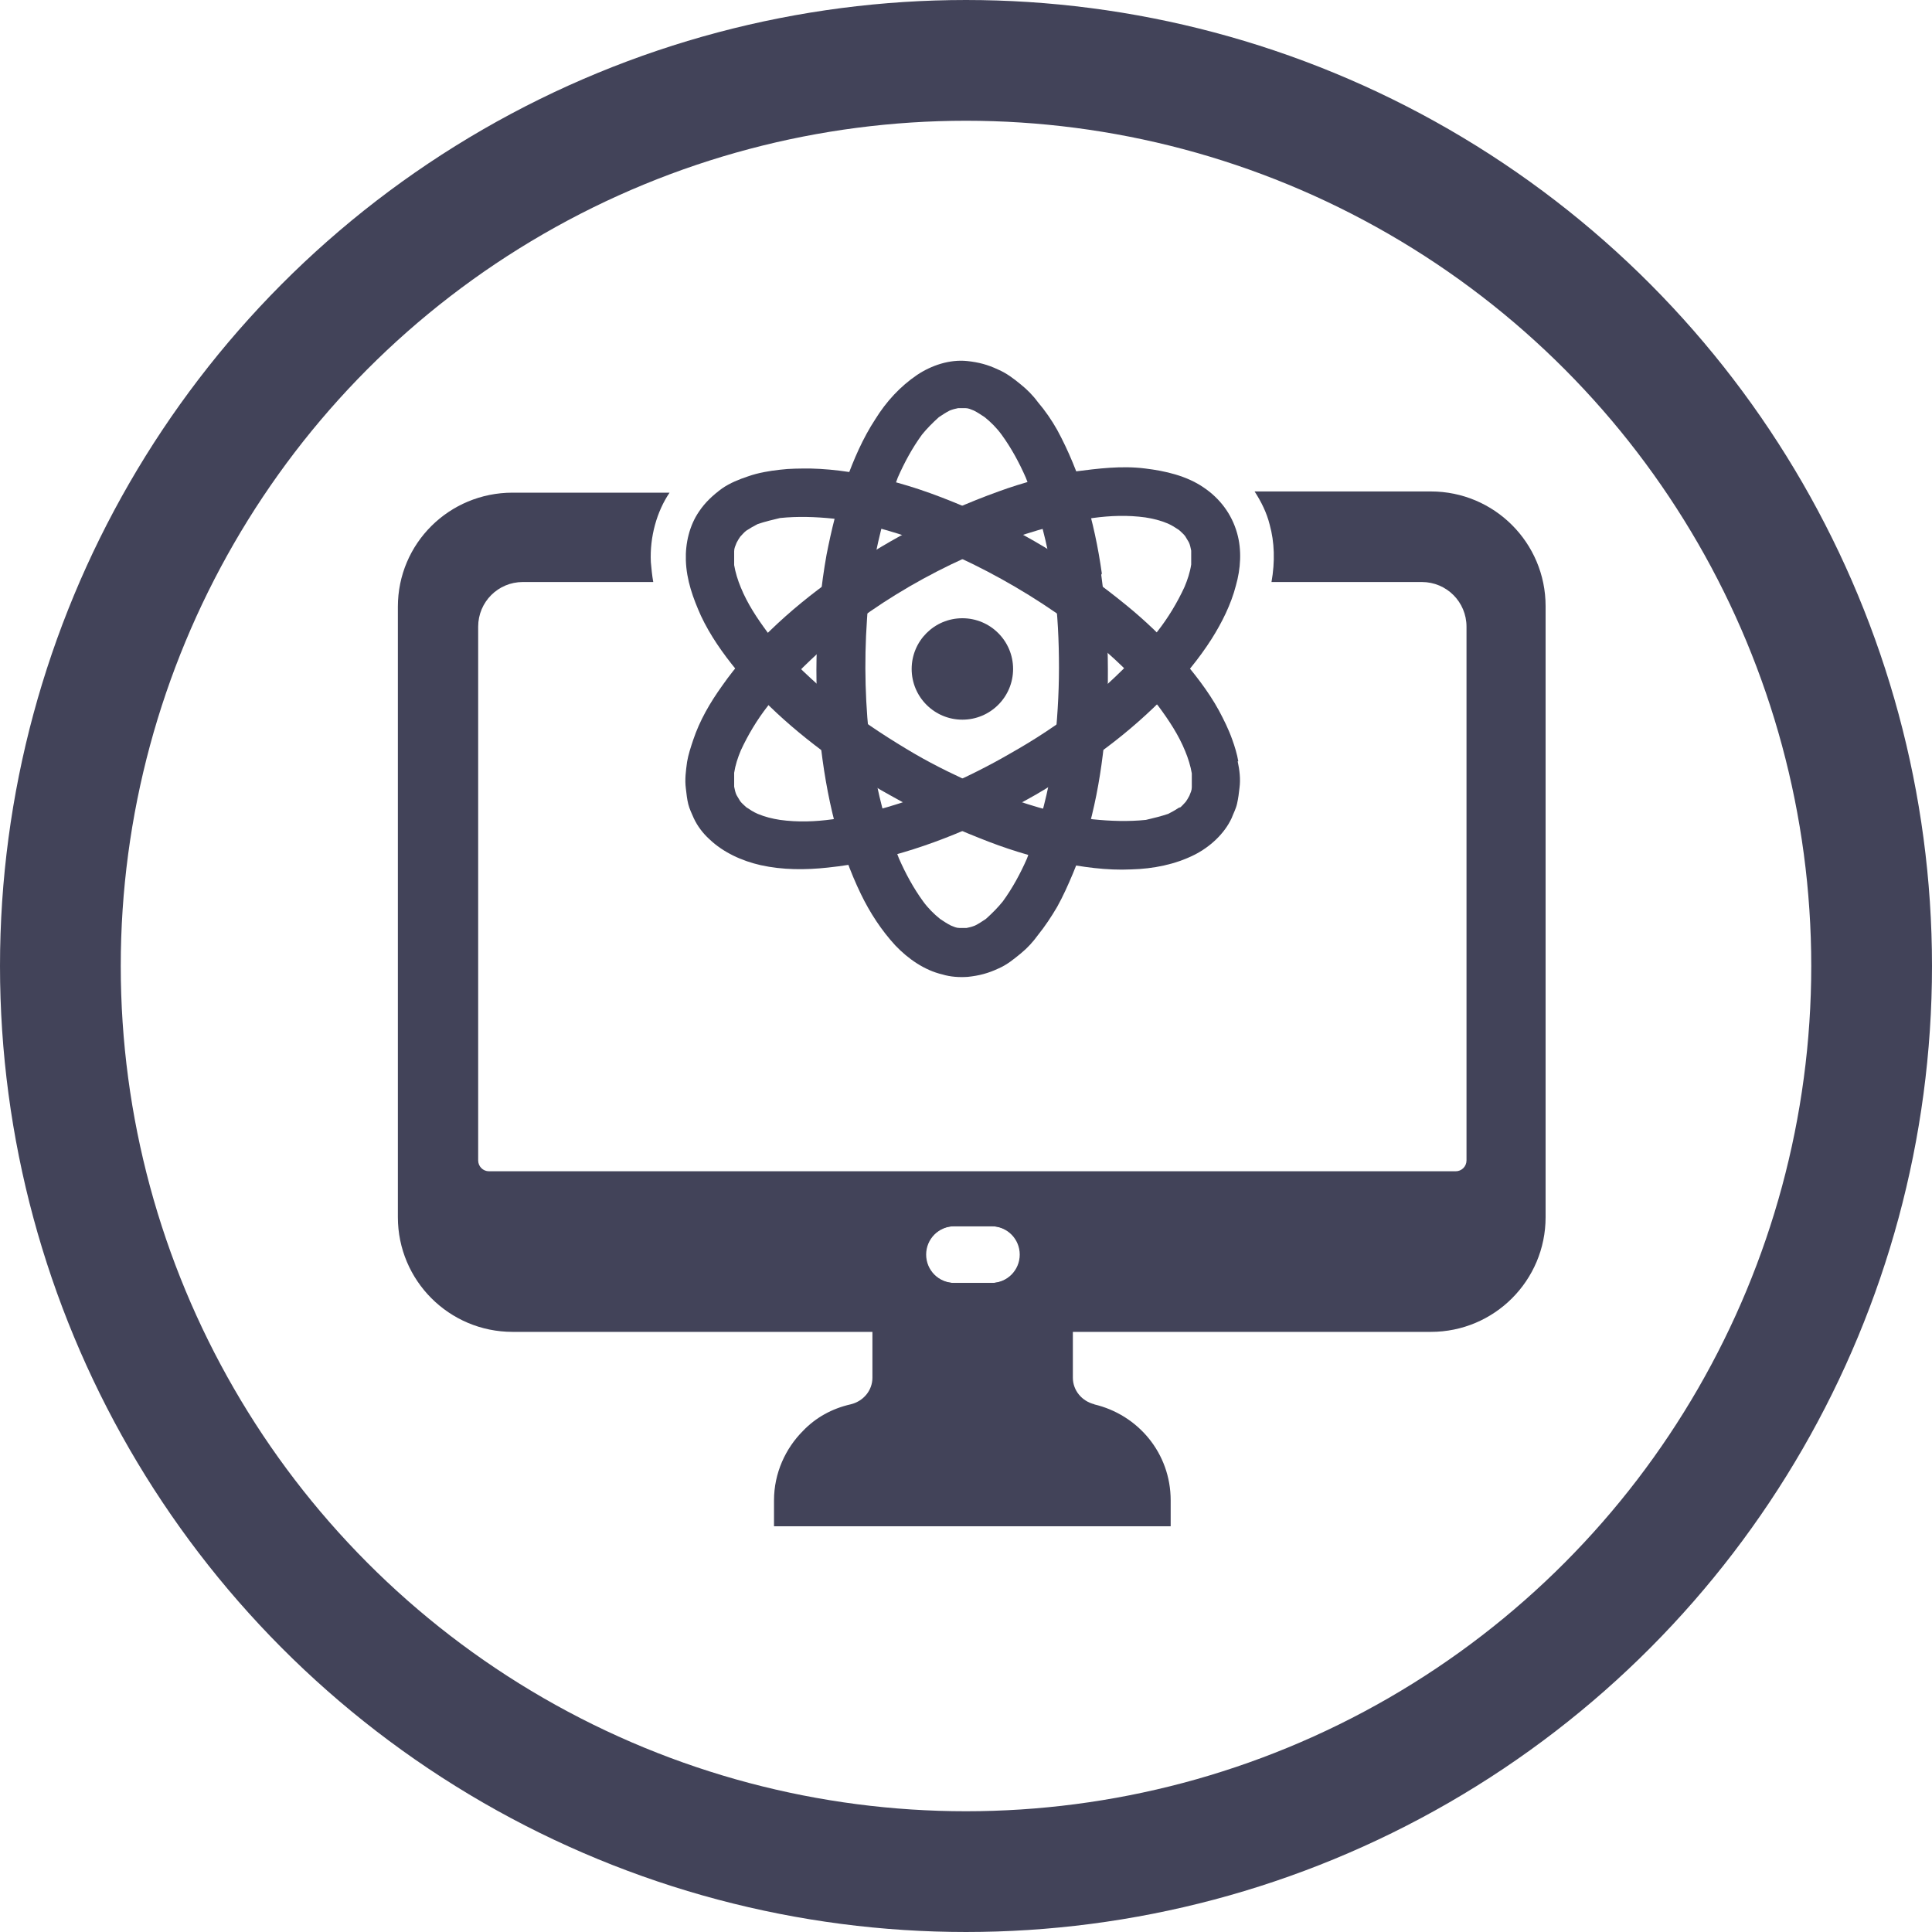 <?xml version="1.0" encoding="UTF-8"?><svg xmlns="http://www.w3.org/2000/svg" viewBox="0 0 32 32"><defs><style>.d{fill:#424359;}.e{fill:none;stroke:#424359;stroke-miterlimit:10;stroke-width:2px;}</style></defs><g id="a"/><g id="b"><g id="c"><g><circle class="e" cx="16" cy="16" r="15"/><g><path class="d" d="M18.13,23.26c-.21-.05-.36-.23-.36-.44v-3.09h-3.32v3.09c0,.21-.15,.39-.36,.44-.31,.07-.58,.22-.79,.44-.29,.29-.48,.7-.48,1.15v.43h6.57v-.43c0-.78-.54-1.42-1.27-1.59Zm-1.23-2.48c0,.26-.21,.47-.47,.47h-.62c-.26,0-.47-.21-.47-.47h0c0-.26,.21-.47,.47-.47h.62c.26,0,.47,.21,.47,.47h0Z"/><g><path class="d" d="M18.25,9.5c-.06-.43-.15-.86-.28-1.28-.12-.38-.27-.75-.46-1.1-.09-.16-.2-.32-.32-.46-.08-.11-.18-.21-.28-.29-.12-.1-.24-.19-.38-.25-.17-.08-.32-.12-.51-.14-.29-.03-.59,.07-.83,.23-.28,.19-.51,.44-.69,.73-.21,.32-.36,.67-.49,1.03-.14,.4-.24,.81-.32,1.22-.09,.5-.14,1.02-.16,1.53-.02,.5,0,1,.05,1.5,.05,.48,.13,.96,.25,1.42,.11,.4,.25,.8,.43,1.17,.15,.31,.34,.6,.57,.85,.21,.22,.48,.41,.78,.48,.13,.04,.28,.05,.42,.04,.19-.02,.34-.06,.51-.14,.14-.06,.26-.16,.37-.25,.11-.09,.2-.19,.28-.3,.12-.15,.22-.3,.32-.47,.1-.18,.18-.36,.26-.55,.35-.83,.5-1.75,.56-2.65,.02-.24,.02-.48,.02-.73,0-.53-.04-1.05-.11-1.57Zm-.78,2.92c-.07,.5-.18,.99-.34,1.47-.04,.11-.08,.22-.12,.33-.11,.25-.24,.49-.4,.71-.08,.1-.18,.2-.28,.29-.06,.04-.12,.08-.18,.11-.05,.02-.09,.03-.14,.04-.04,0-.08,0-.12,0-.05,0-.09-.02-.14-.04-.06-.03-.12-.07-.18-.11-.1-.08-.2-.18-.28-.29-.16-.22-.29-.46-.4-.71-.18-.45-.31-.91-.4-1.39-.03-.14-.05-.27-.07-.41-.09-.71-.11-1.44-.06-2.16,.01-.18,.03-.36,.05-.54,.07-.5,.18-1,.34-1.48,.04-.11,.08-.22,.12-.33,.11-.25,.24-.49,.4-.71,.08-.1,.18-.2,.28-.29,.06-.04,.12-.08,.18-.11,.05-.02,.09-.03,.14-.04,.04,0,.08,0,.12,0,.05,0,.09,.02,.14,.04,.06,.03,.12,.07,.18,.11,.1,.08,.2,.18,.28,.29,.16,.22,.29,.46,.4,.71,.18,.45,.31,.91,.4,1.39,.03,.14,.05,.28,.07,.42,.06,.45,.08,.9,.08,1.34,0,.45-.03,.9-.08,1.35Z"/><path class="d" d="M20.49,8.83c-.09-.32-.29-.58-.56-.76-.28-.19-.63-.27-.96-.31-.39-.05-.78,0-1.17,.05-.43,.07-.85,.18-1.26,.33-.5,.18-1,.4-1.47,.65-.43,.23-.84,.48-1.24,.77-.38,.27-.74,.56-1.08,.89-.29,.28-.56,.58-.79,.91-.2,.28-.37,.57-.48,.9-.04,.12-.08,.24-.1,.36-.02,.15-.04,.29-.02,.44,.01,.09,.02,.18,.04,.26,.02,.08,.06,.16,.09,.23,.06,.13,.15,.25,.26,.35,.23,.22,.54,.36,.85,.43,.36,.08,.74,.08,1.11,.04,.97-.1,1.9-.43,2.77-.85,.23-.11,.45-.23,.68-.36,.41-.24,.8-.5,1.17-.78,.36-.27,.7-.57,1.01-.89,.27-.28,.52-.58,.73-.91,.17-.27,.32-.57,.4-.88,.08-.28,.1-.59,.02-.87Zm-1.32,1.63c-.29,.36-.62,.69-.97,1-.1,.09-.21,.18-.32,.26-.36,.28-.74,.53-1.13,.75-.36,.21-.74,.4-1.13,.57-.48,.2-.97,.36-1.48,.47-.12,.02-.24,.04-.35,.06-.29,.04-.58,.05-.87,.01-.13-.02-.25-.05-.37-.1-.07-.03-.13-.07-.19-.11-.03-.03-.07-.06-.1-.1-.02-.03-.04-.07-.06-.1-.02-.04-.03-.09-.04-.14,0-.08,0-.15,0-.23,.02-.13,.06-.25,.11-.37,.12-.26,.27-.51,.45-.74,.29-.36,.62-.69,.97-1,.1-.09,.21-.17,.31-.26,.54-.42,1.13-.78,1.75-1.08,.17-.08,.34-.16,.52-.24,.48-.2,.97-.36,1.48-.47,.12-.02,.24-.04,.35-.06,.29-.04,.58-.05,.87-.01,.13,.02,.25,.05,.37,.1,.07,.03,.13,.07,.19,.11,.03,.03,.07,.06,.1,.1,.02,.03,.04,.07,.06,.1,.02,.04,.03,.09,.04,.14,0,.08,0,.15,0,.23-.02,.13-.06,.25-.11,.37-.12,.26-.27,.51-.45,.74Z"/><path class="d" d="M20.51,12.61c-.02-.12-.06-.25-.1-.36-.06-.17-.14-.33-.22-.48-.18-.33-.42-.63-.66-.91-.27-.3-.56-.58-.88-.84-.38-.31-.78-.6-1.19-.86-.43-.27-.89-.51-1.35-.71-.46-.2-.93-.38-1.42-.5-.41-.11-.84-.18-1.27-.19-.17,0-.34,0-.5,.02-.18,.02-.36,.05-.53,.11-.15,.05-.3,.11-.43,.2-.15,.11-.28,.23-.38,.38-.16,.23-.23,.53-.22,.81,.01,.33,.12,.63,.25,.92,.15,.32,.36,.62,.59,.9,.54,.67,1.23,1.23,1.95,1.71,.19,.13,.39,.25,.59,.36,.48,.27,.97,.51,1.48,.71,.42,.17,.86,.31,1.3,.4,.4,.08,.81,.14,1.22,.12,.36-.01,.72-.08,1.04-.24,.26-.13,.5-.35,.62-.61,.03-.08,.07-.15,.09-.24,.02-.09,.03-.17,.04-.26,.02-.15,0-.3-.03-.44Zm-.97,.76c-.06,.04-.13,.08-.19,.11-.12,.04-.24,.07-.37,.1-.29,.03-.59,.02-.88-.01-.49-.07-.96-.2-1.43-.37-.14-.05-.28-.1-.41-.16-.38-.17-.76-.35-1.12-.56-.39-.23-.78-.48-1.14-.76-.38-.3-.75-.63-1.07-.99-.08-.09-.15-.17-.22-.26-.17-.23-.33-.47-.44-.74-.05-.12-.09-.25-.11-.37,0-.08,0-.15,0-.23,0-.05,.02-.09,.04-.14,.02-.04,.04-.07,.06-.1,.03-.03,.06-.07,.1-.1,.06-.04,.13-.08,.19-.11,.12-.04,.24-.07,.37-.1,.29-.03,.59-.02,.88,.01,.49,.07,.96,.2,1.43,.37,.14,.05,.27,.1,.4,.16,.65,.28,1.28,.63,1.86,1.03,.14,.1,.28,.2,.42,.3,.38,.3,.74,.62,1.06,.99,.08,.09,.15,.17,.22,.26,.17,.23,.33,.47,.44,.74,.05,.12,.09,.25,.11,.37,0,.08,0,.15,0,.23,0,.05-.02,.09-.04,.14-.02,.04-.04,.07-.06,.1-.03,.03-.06,.07-.1,.1Z"/><circle class="d" cx="15.94" cy="11.08" r=".84"/></g><path class="d" d="M23.71,8.14h-2.93c.11,.17,.2,.35,.25,.55,.08,.29,.09,.61,.03,.95h2.49c.41,0,.74,.33,.74,.74v8.84c0,.1-.08,.18-.18,.18H8.1c-.1,0-.18-.08-.18-.18V10.38c0-.41,.33-.74,.74-.74h2.16c-.02-.11-.03-.22-.04-.33-.02-.42,.1-.84,.31-1.15h-2.6c-1.05,0-1.9,.84-1.9,1.89v10.11c0,1.05,.85,1.9,1.9,1.9h15.21c1.05,0,1.9-.85,1.9-1.9V10.04c0-1.05-.85-1.9-1.9-1.9Zm-6.82,12.64c0,.26-.21,.47-.47,.47h-.62c-.26,0-.47-.21-.47-.47h0c0-.26,.21-.47,.47-.47h.62c.26,0,.47,.21,.47,.47h0Z"/></g></g></g></g></svg>
